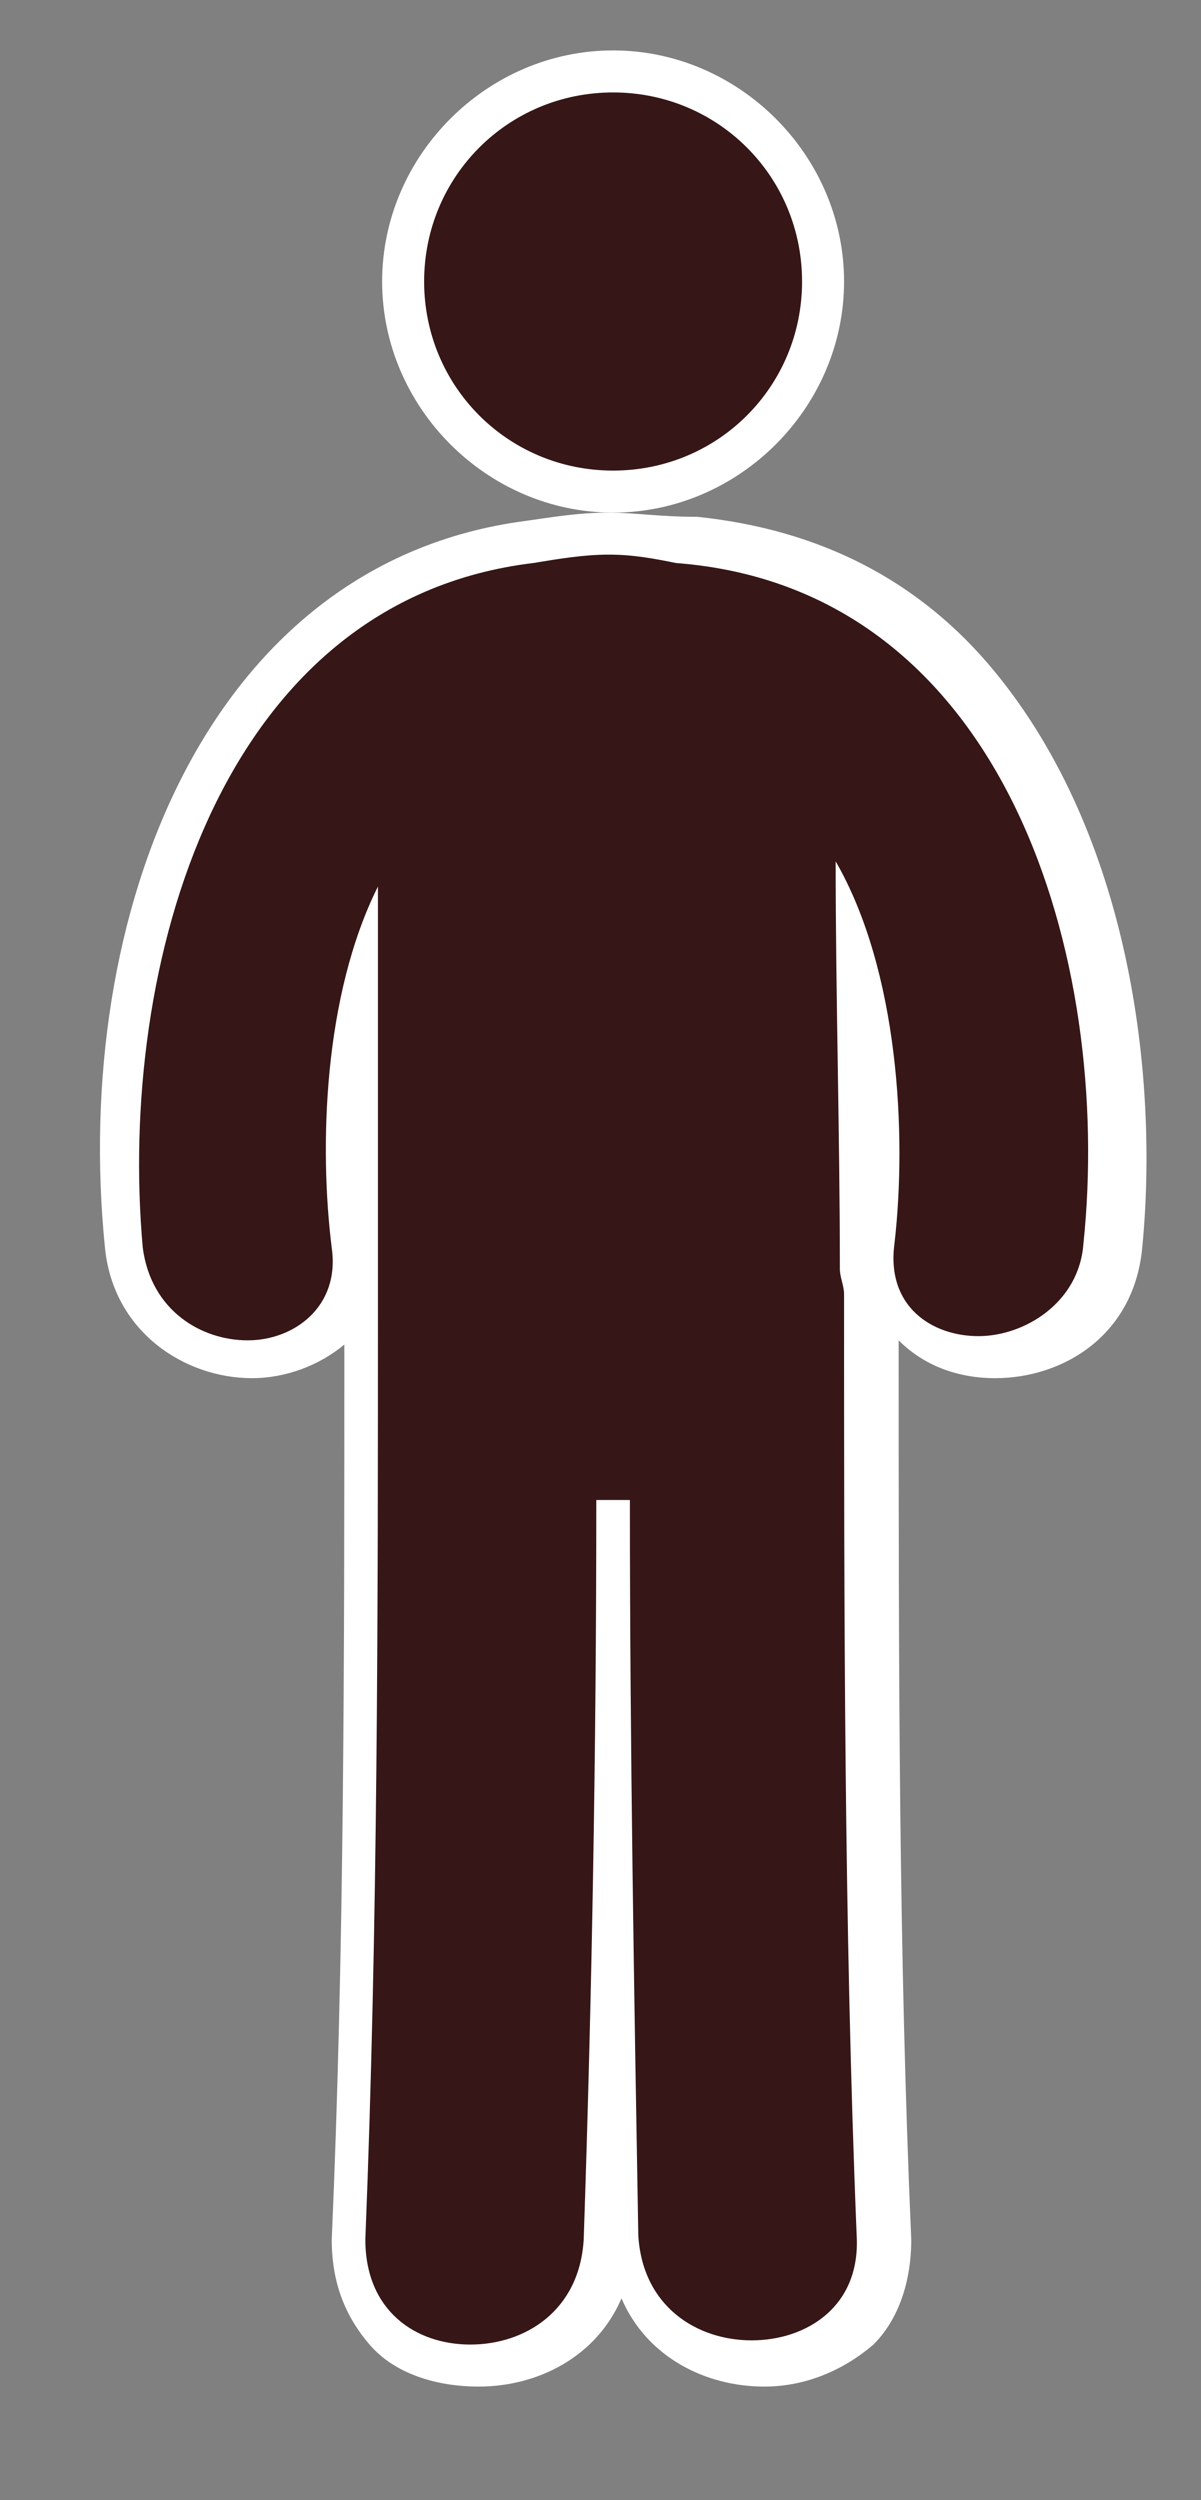 <?xml version="1.0" encoding="utf-8"?>
<!-- Generator: Adobe Illustrator 24.0.0, SVG Export Plug-In . SVG Version: 6.00 Build 0)  -->
<svg version="1.1" id="Capa_1" xmlns="http://www.w3.org/2000/svg" xmlns:xlink="http://www.w3.org/1999/xlink" x="0px" y="0px"
	 viewBox="0 0 28.6 59.5" style="enable-background:new 0 0 28.6 59.5;" xml:space="preserve">
<rect x="0" y="0" width="28.6" height="59.5" fill="#808080" stroke="none"/>
<style type="text/css">
	.st0{fill:#361616;}
	.st1{fill:#FFFFFF;}
</style>
	<g>
	<g>
		<g>
			<path class="st0" d="M14.6,11.7c-2.8,0-5-2.2-5-5c0-2.8,2.2-5,5-5c2.8,0,5,2.2,5,5C19.6,9.5,17.4,11.7,14.6,11.7z"/>
			<path class="st1" d="M14.6,2.2c2.5,0,4.5,2,4.5,4.5s-2,4.5-4.5,4.5s-4.5-2-4.5-4.5S12.1,2.2,14.6,2.2 M14.6,1.2
				c-3,0-5.5,2.5-5.5,5.5s2.5,5.5,5.5,5.5s5.5-2.5,5.5-5.5S17.6,1.2,14.6,1.2L14.6,1.2z"/>
		</g>
		<g>
			<path class="st0" d="M18,56.3c-1.5,0-3.1-1-3.2-3c-0.1-1.9-0.1-3.8-0.2-5.7c0,1.9-0.1,3.8-0.2,5.7c-0.1,1.9-1.7,3-3.2,3
				c-0.9,0-1.7-0.3-2.2-0.9c-0.5-0.5-0.8-1.3-0.7-2.1c0.3-7.8,0.3-15.9,0.3-22.4l0-0.2l0-0.1c0-0.1,0-0.2,0-0.2v-6.1
				c-0.3,1.8-0.3,3.7-0.1,5.2c0.1,0.8-0.1,1.4-0.6,1.9c-0.5,0.5-1.2,0.8-2,0.8c-1.3,0-2.8-0.9-3-2.6c-0.6-6.2,1.4-15.7,9.7-16.7
				c0.6-0.1,1.2-0.2,1.9-0.2c0.6,0,1.2,0.1,1.7,0.2c2.7,0.2,5,1.4,6.8,3.5c3.1,3.7,3.8,9.3,3.3,13.3c-0.2,1.7-1.6,2.6-3,2.6l0,0
				c-0.8,0-1.5-0.3-2-0.8c-0.4-0.5-0.6-1.1-0.6-1.9c0.2-1.9,0.2-4.4-0.4-6.5c0,1,0,2.1,0,3.1c0,1.3,0,2.7,0,4
				c0.1,0.2,0.1,0.5,0.1,0.7c0,6.9,0,14.7,0.3,22.4c0,0.8-0.2,1.6-0.7,2.1C19.7,55.9,18.9,56.3,18,56.3z"/>
			<path class="st1" d="M14.5,13.2c0.6,0,1.1,0.1,1.6,0.2c7.9,0.6,10.4,9.5,9.7,16.2c-0.1,1.4-1.4,2.2-2.5,2.2c-1.1,0-2.2-0.7-2-2.2
				c0.3-2.6,0.1-6.5-1.4-9.1c0,3.2,0.1,6.5,0.1,9.7c0,0.2,0.1,0.4,0.1,0.6c0,7.5,0,15,0.3,22.4c0.1,1.7-1.2,2.5-2.5,2.5
				c-1.3,0-2.6-0.8-2.7-2.5C15.1,47.4,15,41.6,15,35.7c-0.1,0-0.2,0-0.4,0c-0.1,0-0.3,0-0.4,0c0,5.9-0.1,11.7-0.3,17.6
				c-0.1,1.7-1.4,2.5-2.7,2.5c-1.3,0-2.5-0.8-2.5-2.5c0.3-7.5,0.3-14.9,0.3-22.4c0-0.1,0-0.1,0-0.1c0-0.1,0-0.2,0-0.3
				c0-3.1,0-6.3,0-9.4c-1.3,2.6-1.4,6.2-1.1,8.6c0.2,1.4-0.9,2.2-2,2.2c-1.1,0-2.3-0.7-2.5-2.2C2.8,23,5.2,14.3,12.7,13.4
				C13.3,13.3,13.9,13.2,14.5,13.2 M14.5,12.2c-0.7,0-1.3,0.1-2,0.2C4.9,13.4,1.7,21.8,2.5,29.7c0.2,2,1.9,3.1,3.5,3.1
				c0.8,0,1.6-0.3,2.2-0.8c0,7.6,0,14.4-0.3,21.3c0,1,0.3,1.8,0.9,2.5c0.6,0.7,1.6,1,2.6,1c1.4,0,2.8-0.7,3.4-2.1
				c0.6,1.4,2,2.1,3.4,2.1c1,0,1.9-0.4,2.6-1c0.6-0.6,0.9-1.5,0.9-2.5c-0.3-6.9-0.3-13.5-0.3-21.4c0.6,0.6,1.4,0.9,2.3,0.9
				c1.6,0,3.3-1,3.5-3.1c0.4-4.1-0.3-9.8-3.5-13.7c-1.8-2.2-4.2-3.4-7.1-3.7C15.7,12.3,15.1,12.2,14.5,12.2L14.5,12.2z"/>
		</g>
	</g>
</g>
</svg>
